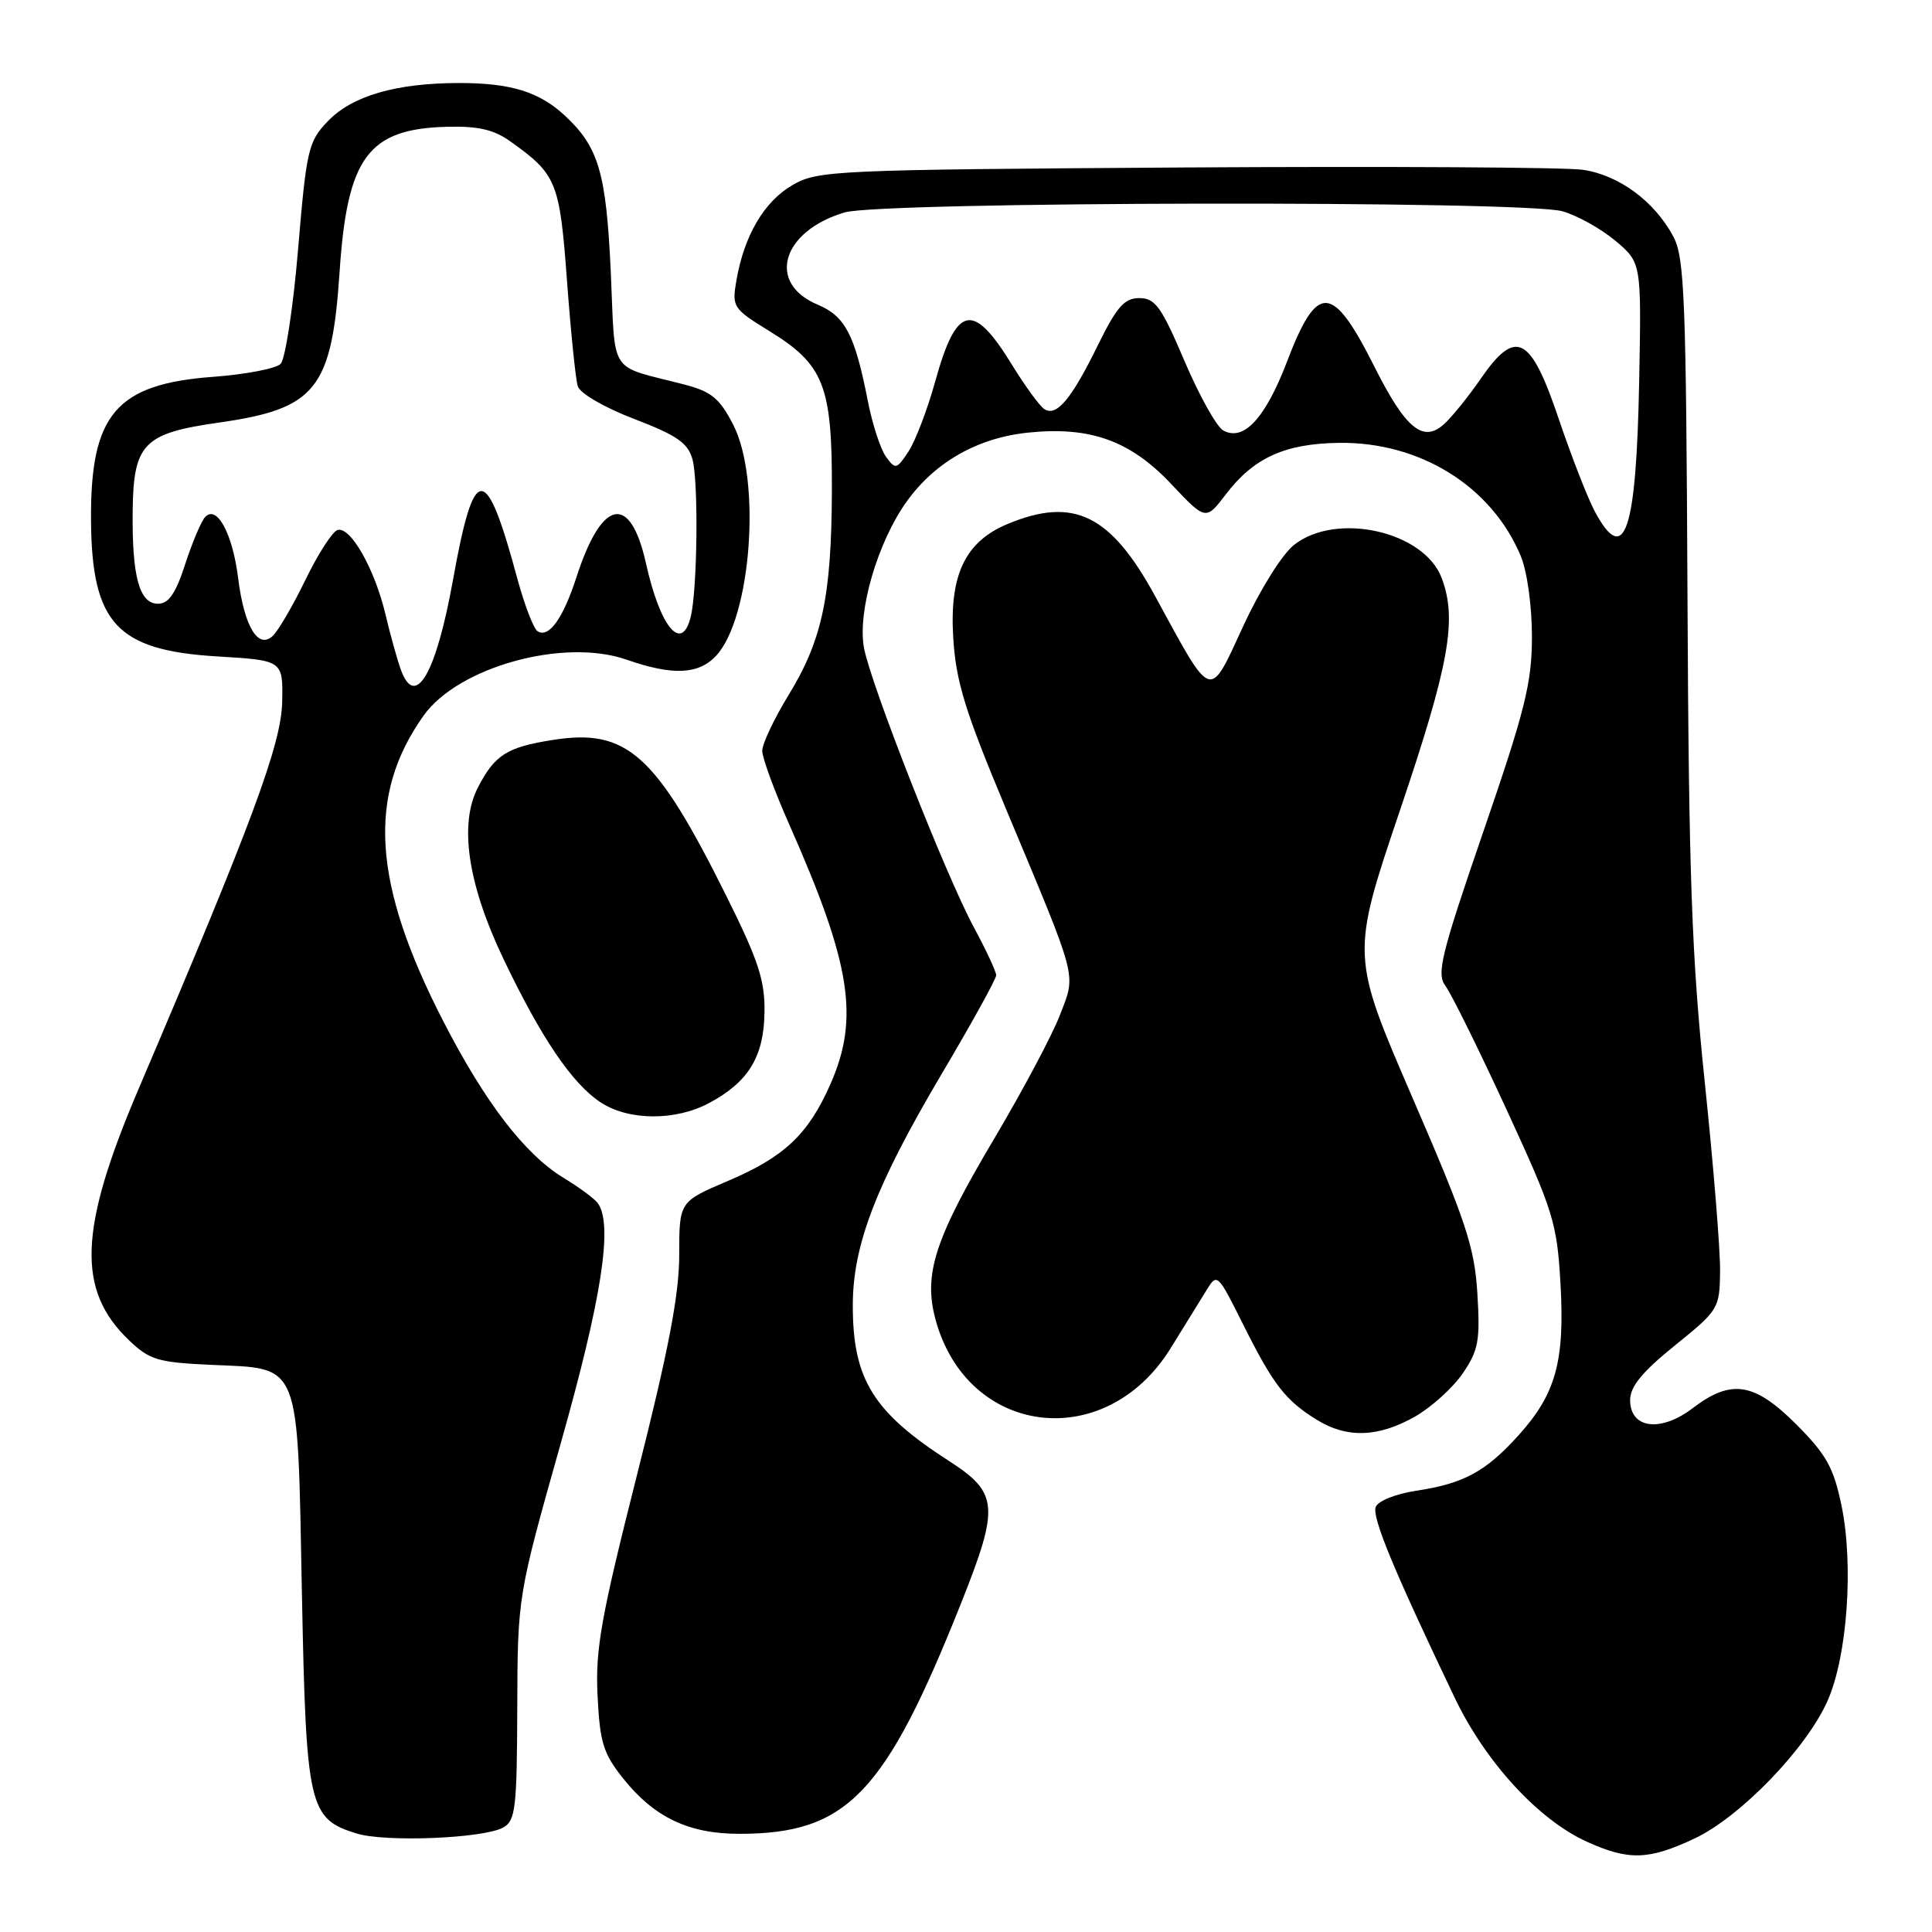 <?xml version="1.0" encoding="UTF-8" standalone="no"?>
<!DOCTYPE svg PUBLIC "-//W3C//DTD SVG 1.1//EN" "http://www.w3.org/Graphics/SVG/1.1/DTD/svg11.dtd" >
<svg xmlns="http://www.w3.org/2000/svg" xmlns:xlink="http://www.w3.org/1999/xlink" version="1.1" viewBox="0 0 256 256">
 <g >
 <path fill="currentColor"
d=" M 224.50 243.63 C 230.58 240.78 239.36 231.70 242.16 225.37 C 244.78 219.45 245.64 207.40 244.01 199.50 C 242.97 194.47 242.00 192.73 238.03 188.75 C 232.45 183.17 229.41 182.69 224.29 186.59 C 220.04 189.83 216.00 189.31 216.00 185.51 C 216.00 183.73 217.61 181.77 221.93 178.28 C 227.71 173.62 227.86 173.38 227.92 168.50 C 227.96 165.75 227.05 154.50 225.90 143.50 C 224.16 126.85 223.77 116.06 223.60 79.00 C 223.42 39.68 223.21 34.14 221.74 31.37 C 219.25 26.69 214.53 23.20 209.75 22.50 C 207.41 22.16 183.68 22.03 157.00 22.19 C 110.39 22.49 108.36 22.58 105.00 24.53 C 101.26 26.69 98.60 31.22 97.58 37.15 C 96.97 40.67 97.12 40.90 101.93 43.86 C 109.18 48.32 110.27 51.09 110.23 64.95 C 110.18 79.04 108.96 84.80 104.46 92.15 C 102.56 95.26 101.00 98.56 101.00 99.49 C 101.00 100.42 102.63 104.85 104.62 109.34 C 112.77 127.75 113.90 134.92 110.02 143.69 C 107.08 150.33 103.92 153.31 96.43 156.49 C 90.00 159.23 90.00 159.23 90.00 166.28 C 90.00 171.55 88.58 178.94 84.41 195.42 C 79.64 214.28 78.87 218.55 79.18 224.68 C 79.48 230.89 79.94 232.36 82.59 235.68 C 86.70 240.82 91.28 243.00 98.00 242.99 C 112.24 242.98 117.28 237.73 127.37 212.38 C 132.45 199.61 132.30 197.81 125.75 193.59 C 115.68 187.10 113.00 182.77 113.00 172.98 C 113.00 165.00 116.05 157.05 124.79 142.28 C 128.76 135.58 132.00 129.71 132.00 129.23 C 132.00 128.75 130.68 125.91 129.07 122.93 C 125.34 116.04 115.37 90.67 114.48 85.83 C 113.60 81.01 116.29 71.82 120.15 66.44 C 123.91 61.21 129.57 58.00 136.27 57.32 C 144.44 56.48 149.75 58.38 155.14 64.08 C 159.77 68.99 159.77 68.99 162.44 65.49 C 166.13 60.65 170.26 58.78 177.43 58.68 C 188.17 58.54 197.65 64.44 201.50 73.66 C 202.36 75.72 202.99 80.28 202.99 84.37 C 202.98 90.51 202.09 94.09 196.56 110.16 C 190.91 126.61 190.32 129.04 191.54 130.66 C 192.30 131.67 195.93 139.01 199.60 146.97 C 205.83 160.48 206.31 162.02 206.77 170.06 C 207.36 180.38 206.16 184.71 201.20 190.20 C 196.87 195.00 193.93 196.59 187.66 197.53 C 184.95 197.94 182.60 198.88 182.29 199.68 C 181.77 201.04 184.66 208.02 192.75 224.95 C 196.82 233.47 203.84 241.12 210.25 244.03 C 215.80 246.55 218.45 246.47 224.50 243.63 Z  M 66.69 242.15 C 68.31 241.25 68.50 239.54 68.54 226.32 C 68.59 211.50 68.59 211.50 74.29 191.29 C 79.74 172.02 81.24 162.32 79.23 159.45 C 78.83 158.87 76.78 157.35 74.67 156.07 C 69.55 152.95 64.28 146.10 58.76 135.36 C 49.36 117.11 48.60 105.39 56.13 94.82 C 60.73 88.36 74.69 84.51 83.00 87.40 C 89.13 89.54 92.56 89.39 94.89 86.89 C 99.55 81.88 100.91 63.60 97.16 56.29 C 95.37 52.80 94.27 51.89 90.75 50.97 C 80.45 48.29 81.57 50.01 80.93 35.98 C 80.32 22.87 79.33 19.49 74.85 15.32 C 71.46 12.17 67.69 11.00 60.88 11.00 C 52.50 11.00 46.67 12.69 43.44 16.06 C 40.85 18.76 40.61 19.79 39.50 33.01 C 38.85 40.75 37.80 47.60 37.18 48.22 C 36.56 48.84 32.55 49.61 28.27 49.93 C 15.37 50.88 11.95 54.90 12.06 69.00 C 12.17 82.61 15.49 86.18 28.79 86.98 C 37.50 87.50 37.50 87.50 37.39 93.00 C 37.28 98.59 33.46 108.90 18.32 144.39 C 10.45 162.87 10.14 170.93 17.08 177.58 C 19.82 180.20 20.91 180.53 28.00 180.85 C 39.95 181.39 39.40 180.02 40.00 210.90 C 40.56 239.46 40.90 240.99 47.26 242.95 C 51.09 244.13 64.11 243.60 66.69 242.15 Z  M 187.47 187.72 C 189.65 186.48 192.51 183.90 193.82 181.98 C 195.91 178.92 196.14 177.64 195.76 171.40 C 195.38 165.23 194.26 161.85 187.16 145.45 C 179.01 126.59 179.01 126.59 185.50 107.38 C 192.04 88.05 193.12 82.06 191.02 76.57 C 188.68 70.39 177.08 67.79 171.48 72.19 C 169.90 73.43 166.98 78.10 164.75 82.93 C 160.15 92.87 160.73 93.06 153.06 78.99 C 147.16 68.17 142.26 65.78 133.49 69.44 C 127.89 71.78 125.79 76.18 126.31 84.50 C 126.66 90.29 127.86 94.19 133.22 107.00 C 142.96 130.28 142.60 128.87 140.45 134.49 C 139.44 137.13 135.54 144.46 131.79 150.79 C 123.87 164.11 122.34 168.82 123.95 174.80 C 128.13 190.34 146.43 192.63 155.09 178.69 C 156.86 175.84 158.98 172.40 159.80 171.07 C 161.28 168.64 161.30 168.65 164.76 175.57 C 168.73 183.51 170.31 185.55 174.50 188.14 C 178.48 190.60 182.63 190.46 187.47 187.72 Z  M 93.98 146.15 C 99.18 143.36 101.22 140.02 101.30 134.13 C 101.37 129.93 100.49 127.25 96.27 118.77 C 86.86 99.85 83.08 96.47 73.16 98.06 C 67.16 99.01 65.55 100.04 63.33 104.34 C 60.80 109.21 61.98 117.14 66.68 127.00 C 71.71 137.53 75.79 143.57 79.59 146.07 C 83.29 148.51 89.51 148.55 93.98 146.15 Z  M 211.31 67.75 C 210.36 65.96 208.21 60.45 206.54 55.50 C 202.81 44.44 200.86 43.44 196.20 50.19 C 194.57 52.56 192.37 55.28 191.31 56.23 C 188.56 58.70 186.23 56.77 182.16 48.67 C 176.55 37.50 174.56 37.37 170.53 47.93 C 167.66 55.44 164.79 58.53 162.09 57.04 C 161.21 56.56 158.90 52.41 156.95 47.83 C 153.89 40.64 153.07 39.50 150.97 39.50 C 148.98 39.50 147.98 40.64 145.46 45.77 C 141.97 52.89 140.00 55.25 138.38 54.21 C 137.77 53.82 135.84 51.18 134.10 48.35 C 128.93 39.90 126.74 40.37 123.93 50.51 C 122.90 54.23 121.30 58.42 120.39 59.81 C 118.82 62.20 118.65 62.24 117.41 60.54 C 116.68 59.55 115.59 56.21 114.99 53.12 C 113.27 44.34 111.99 41.90 108.35 40.37 C 101.56 37.53 103.56 30.65 111.90 28.15 C 116.76 26.69 201.83 26.55 207.02 27.99 C 208.95 28.53 212.10 30.28 214.02 31.88 C 217.50 34.80 217.50 34.80 217.20 50.47 C 216.82 70.57 215.26 75.13 211.31 67.75 Z  M 53.15 88.83 C 52.67 87.55 51.74 84.21 51.08 81.42 C 49.65 75.38 46.43 69.70 44.72 70.23 C 44.05 70.44 42.15 73.38 40.50 76.78 C 38.85 80.17 36.91 83.52 36.18 84.22 C 34.22 86.13 32.36 83.06 31.55 76.57 C 30.82 70.71 28.74 66.86 27.19 68.50 C 26.67 69.05 25.48 71.86 24.54 74.75 C 23.28 78.64 22.35 80.00 20.94 80.00 C 18.46 80.00 17.48 76.39 17.58 67.70 C 17.68 58.79 19.02 57.41 28.97 56.00 C 41.88 54.17 43.96 51.58 45.00 36.00 C 46.01 20.82 48.79 17.07 59.22 16.80 C 63.33 16.69 65.43 17.17 67.60 18.72 C 73.77 23.11 74.16 24.06 75.13 37.20 C 75.63 43.96 76.27 50.26 76.56 51.18 C 76.86 52.13 80.10 54.01 84.05 55.52 C 89.67 57.67 91.15 58.69 91.75 60.84 C 92.57 63.75 92.41 78.16 91.52 81.75 C 90.33 86.55 87.48 83.13 85.59 74.63 C 83.52 65.33 79.76 66.06 76.41 76.40 C 74.62 81.94 72.74 84.58 71.24 83.65 C 70.71 83.32 69.52 80.23 68.58 76.78 C 64.37 61.15 62.84 61.17 60.02 76.86 C 57.80 89.20 55.06 93.98 53.15 88.83 Z "/>
</g>
</svg>